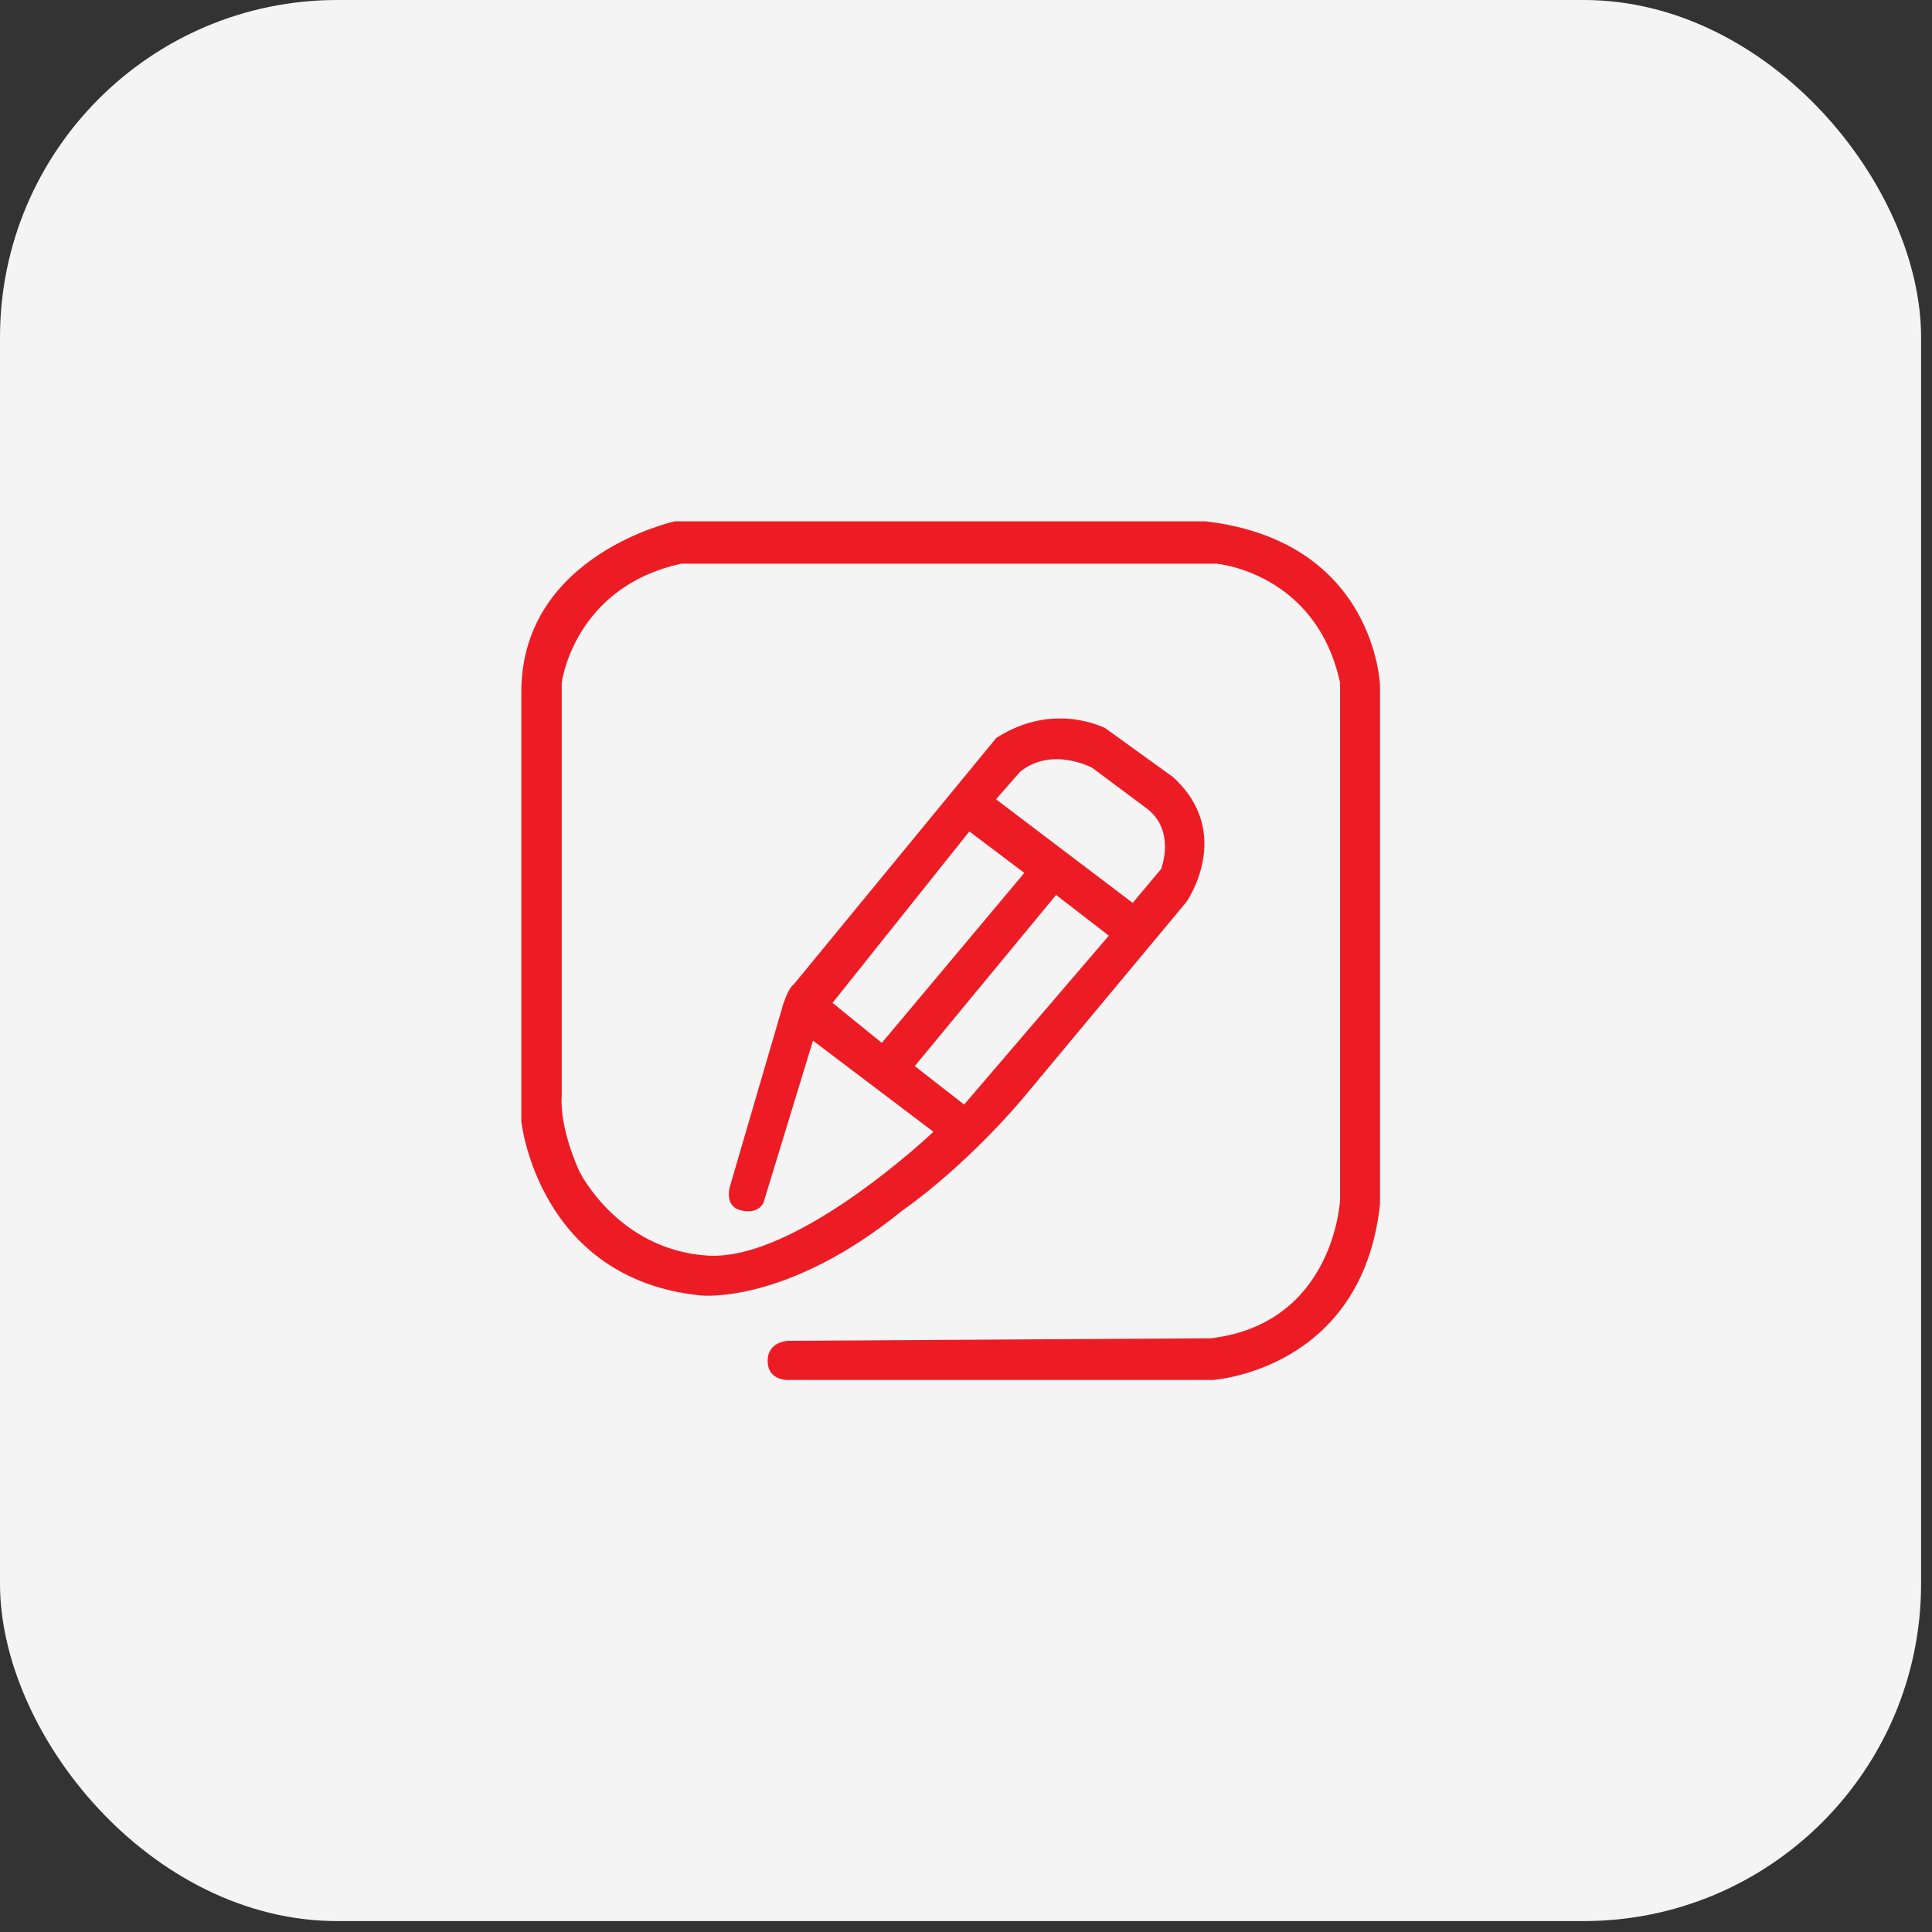 <svg width="63" height="63" viewBox="0 0 63 63" fill="none" xmlns="http://www.w3.org/2000/svg">
<rect x="0" y="0" width="63" height="63" fill="#333333" stroke="none"/>
<rect width="62.644" height="62.644" rx="11" fill="#F4F4F4"/>
<path d="M39.487 43.64C43.52 43.153 43.698 39.124 43.698 39.124V22.263C42.917 18.657 39.666 18.381 39.666 18.381H22.22C18.708 19.144 18.317 22.263 18.317 22.263V35.737C18.244 36.834 18.894 38.198 18.894 38.198C18.894 38.198 20.138 40.748 23.064 40.943C25.99 41.137 30.438 36.906 30.438 36.906L26.511 33.934L24.893 39.23C24.893 39.23 24.723 39.612 24.153 39.465C23.584 39.319 23.812 38.654 23.812 38.654L25.474 32.972C25.682 32.205 25.877 32.107 25.877 32.107L32.486 24.066C34.363 22.848 36.047 23.749 36.047 23.749L38.242 25.333C40.266 27.161 38.689 29.41 38.689 29.41L33.339 35.835C31.315 38.198 29.436 39.465 29.436 39.465C25.632 42.56 22.851 42.243 22.851 42.243C17.536 41.708 17 36.567 17 36.567V22.507C17.048 18.073 22.008 17 22.008 17H39.309C44.87 17.65 45 22.361 45 22.361V39.271C44.414 44.704 39.537 44.999 39.537 44.999H25.726C25.726 44.999 25.041 45.045 25.033 44.387C25.024 43.729 25.716 43.722 25.716 43.722L39.487 43.64ZM27.134 32.692L28.755 34.008L33.402 28.465L31.61 27.112L27.097 32.766M29.829 34.764L31.439 36.018L36.158 30.511L34.438 29.183L29.829 34.764ZM32.479 26.064L36.935 29.442L37.862 28.338C37.862 28.338 38.35 27.103 37.407 26.372L35.619 25.039C35.619 25.039 34.302 24.324 33.261 25.169L32.479 26.064Z" fill="#ED1C24"/>
</svg>
